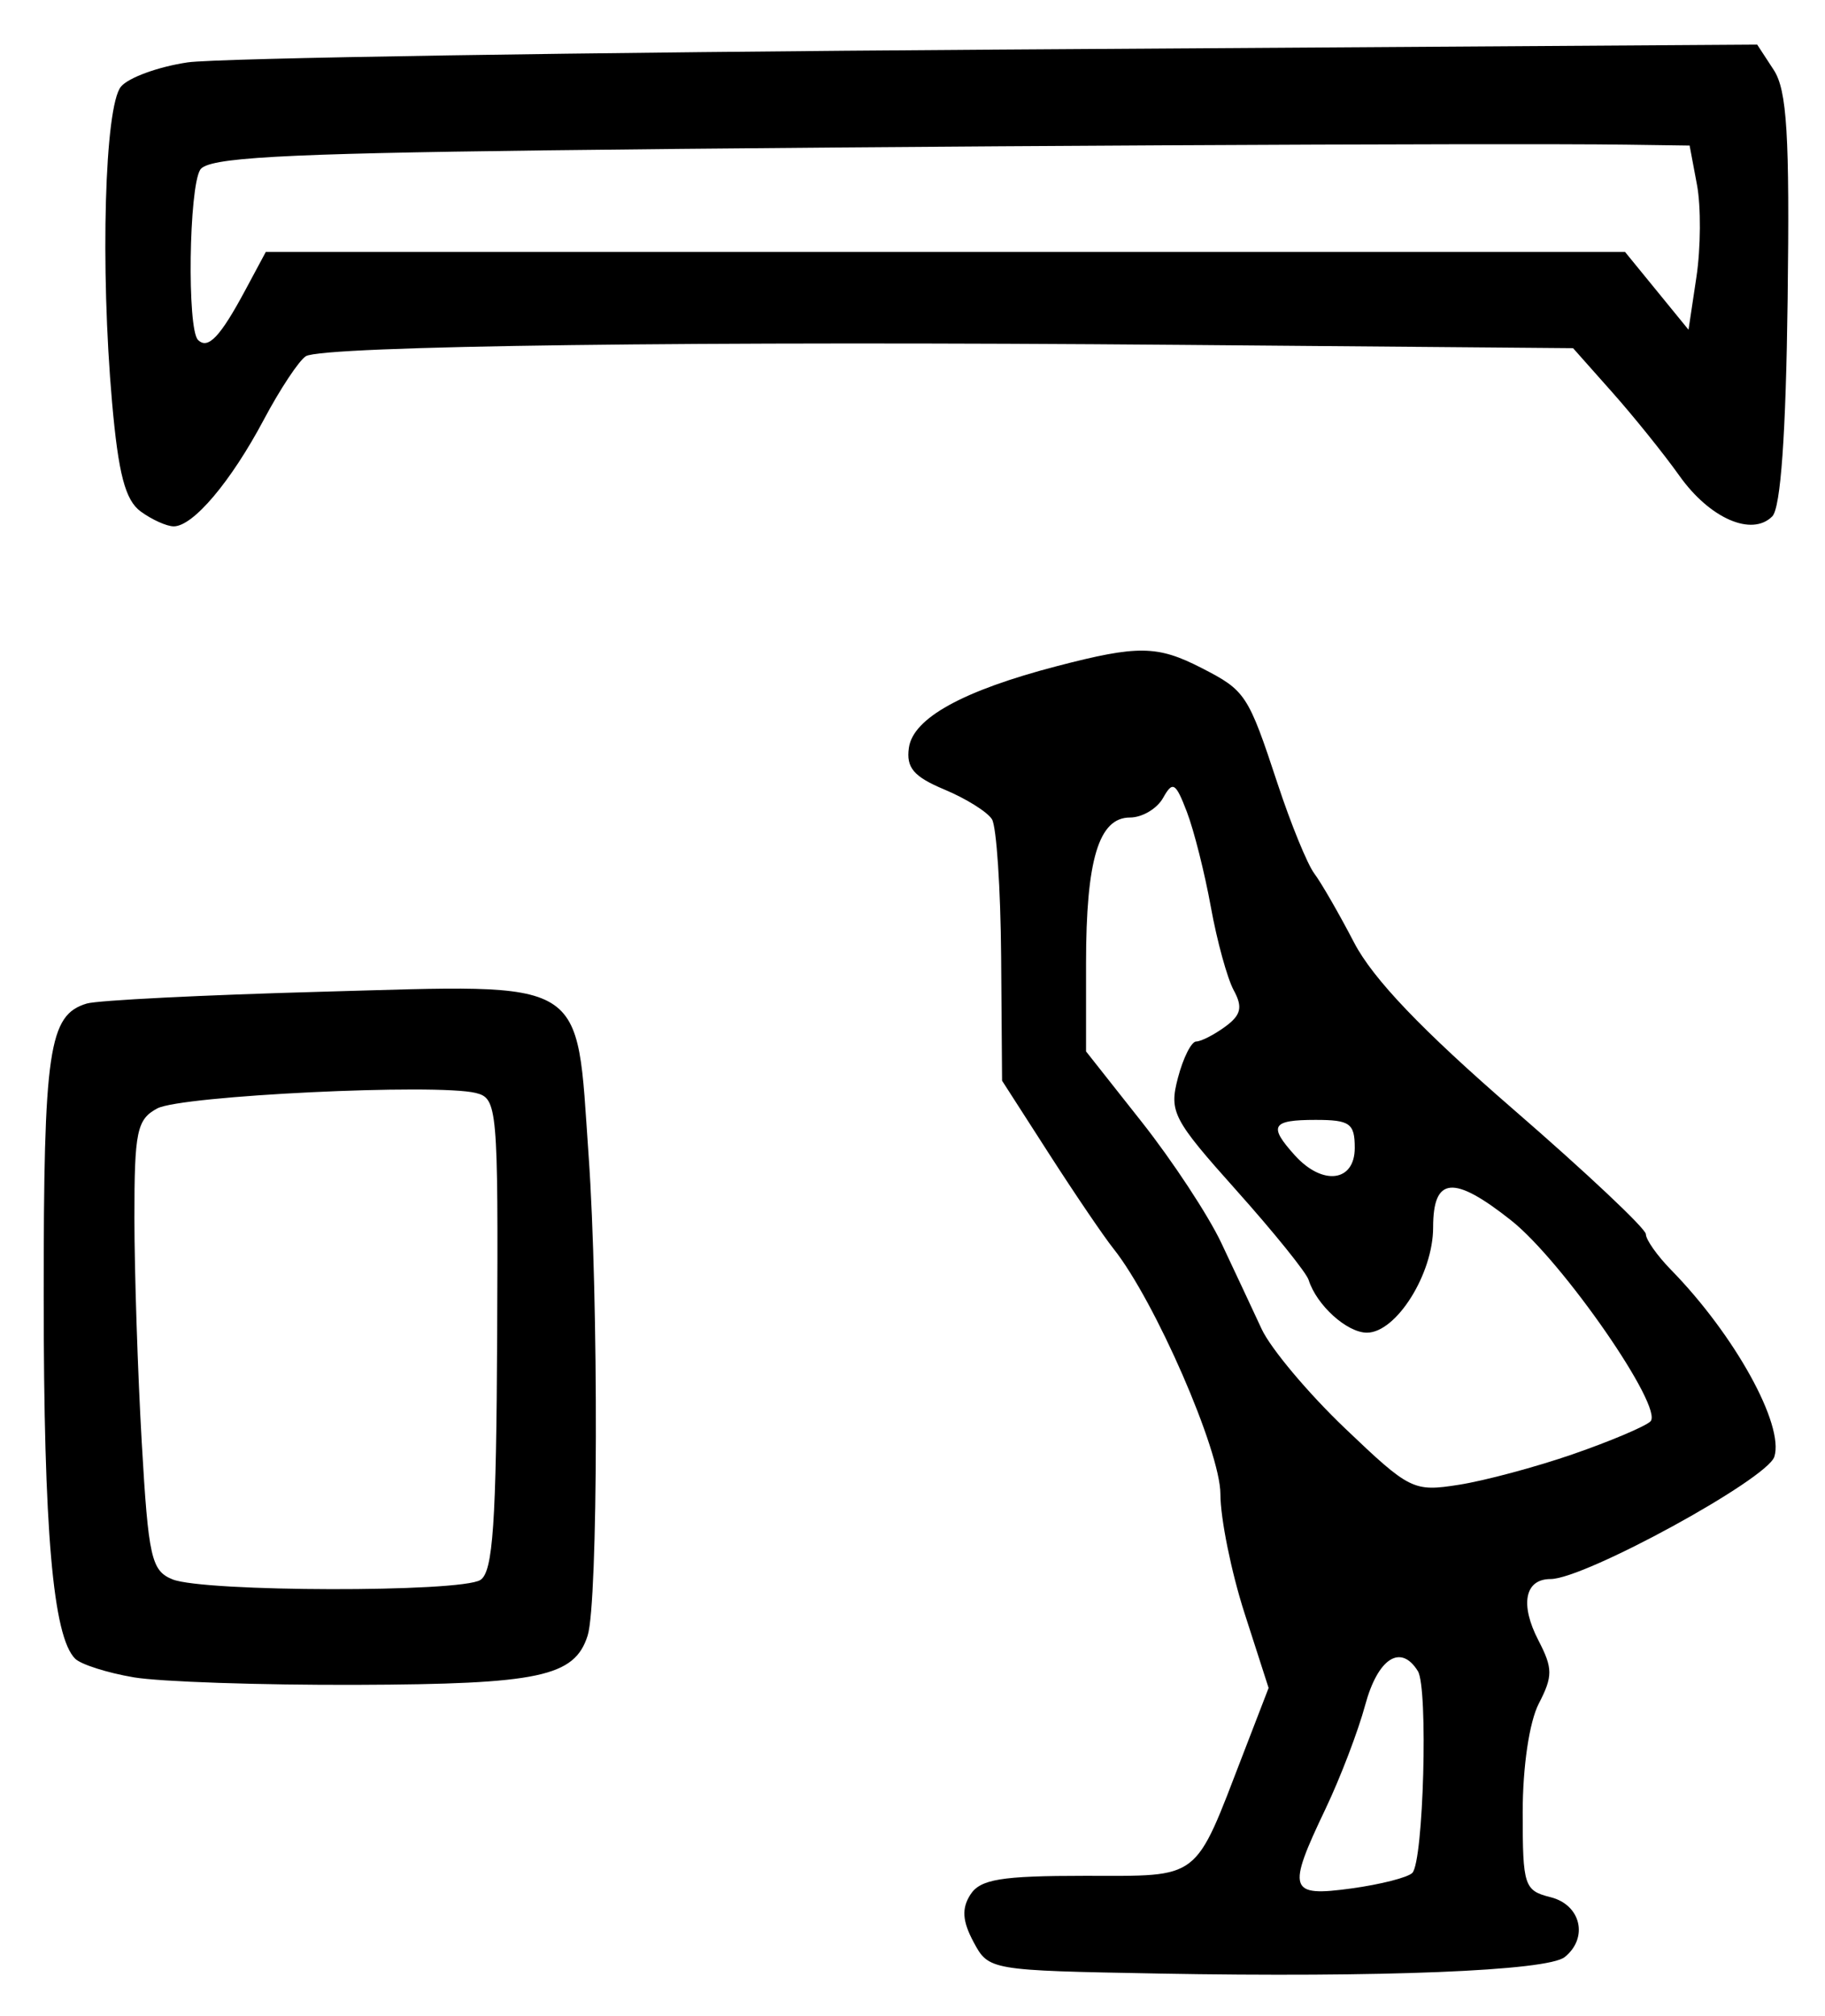 <?xml version="1.0" encoding="UTF-8" standalone="no"?>
<!-- Created with Inkscape (http://www.inkscape.org/) -->

<svg
   version="1.1"
   id="svg223"
   width="217.333"
   height="240"
   viewBox="0 0 217.333 240"
   xmlns="http://www.w3.org/2000/svg"
   xmlns:svg="http://www.w3.org/2000/svg">
  <defs
     id="defs227" />
  <g
     id="g229">
    <path
       style="fill:#000000;stroke-width:1.333"
       d="m 137.874,234.966 c -20.025,-0.365 -20.135,-0.384 -21.938,-3.753 -1.33,-2.486 -1.432,-3.984 -0.381,-5.633 1.172,-1.839 3.65,-2.247 13.667,-2.247 13.9,0 12.94,0.74 18.824,-14.517 l 3.028,-7.85 -2.87,-8.911 c -1.579,-4.901 -2.87,-11.28 -2.87,-14.175 0,-5.131 -7.794,-23.011 -12.735,-29.214 C 131.43,147.2 127.968,142.1 124.904,137.333 l -5.571,-8.667 -0.112,-14.77 c -0.062,-8.123 -0.553,-15.482 -1.091,-16.354 -0.538,-0.871 -3.081,-2.462 -5.651,-3.536 -3.673,-1.535 -4.58,-2.599 -4.242,-4.98 0.501,-3.532 6.437,-6.8 17.659,-9.723 9.61,-2.503 11.922,-2.474 17.171,0.215 5.278,2.704 5.563,3.138 9.086,13.814 C 153.725,98.1 155.688,102.9 156.515,104 c 0.827,1.1 2.961,4.803 4.742,8.228 2.242,4.312 8.085,10.427 18.991,19.876 8.664,7.507 15.752,14.181 15.752,14.833 0,0.651 1.35,2.564 3,4.251 7.579,7.748 13.502,18.462 12.3,22.25 C 210.45,176.116 188.703,188 184.651,188 c -3.072,0 -3.669,3.018 -1.445,7.306 1.721,3.317 1.727,4.267 0.048,7.513 -1.132,2.188 -1.922,7.52 -1.922,12.971 0,8.76 0.178,9.3 3.333,10.092 3.604,0.904 4.524,4.839 1.667,7.128 -2.055,1.646 -21.799,2.444 -48.459,1.958 z m 30.315,-11.979 c 1.333,-1.366 1.902,-22.016 0.661,-24.023 -2.038,-3.298 -4.767,-1.542 -6.274,4.036 -0.842,3.117 -2.966,8.675 -4.72,12.352 -4.639,9.723 -4.384,10.507 3.09,9.483 3.454,-0.473 6.713,-1.305 7.243,-1.848 z m 19.144,-49.86 c 4.4,-1.524 8.541,-3.272 9.203,-3.885 1.685,-1.56 -10.453,-19.091 -16.575,-23.939 -6.868,-5.44 -9.294,-5.224 -9.294,0.825 0,5.547 -4.396,12.539 -7.884,12.539 -2.378,0 -5.995,-3.27 -6.942,-6.277 -0.279,-0.886 -4.151,-5.686 -8.605,-10.667 -7.569,-8.464 -8.023,-9.339 -6.962,-13.389 C 140.898,125.95 141.878,124 142.45,124 c 0.572,0 2.126,-0.794 3.454,-1.765 1.893,-1.384 2.112,-2.319 1.017,-4.333 -0.768,-1.413 -1.993,-5.869 -2.722,-9.902 -0.729,-4.033 -2.014,-9.133 -2.856,-11.333 -1.344,-3.513 -1.689,-3.716 -2.836,-1.667 -0.718,1.283 -2.491,2.333 -3.939,2.333 -3.72,0 -5.234,5.016 -5.234,17.345 v 10.505 l 6.643,8.409 c 3.653,4.625 7.917,11.109 9.474,14.409 1.557,3.3 3.714,7.902 4.792,10.227 1.078,2.325 5.546,7.647 9.928,11.826 7.722,7.365 8.139,7.572 13.565,6.722 3.079,-0.483 9.198,-2.124 13.598,-3.648 z m -26,-36.46 c 0,-2.921 -0.578,-3.333 -4.667,-3.333 -5.235,0 -5.646,0.707 -2.46,4.228 3.297,3.643 7.127,3.162 7.127,-0.895 z M 15.899,199.696 C 12.76,199.162 9.631,198.164 8.945,197.479 6.301,194.835 5.208,182.249 5.203,154.374 c -0.006,-29.443 0.595,-33.533 5.129,-34.894 1.284,-0.386 13.893,-1.018 28.019,-1.406 32.008,-0.878 30.229,-1.968 31.74,19.437 1.21,17.15 1.14,53.279 -0.111,57.221 -1.553,4.893 -5.755,5.789 -27.509,5.864 -11.475,0.04 -23.432,-0.365 -26.571,-0.899 z m 41.307,-11.588 c 1.504,-0.952 1.897,-6.71 2,-29.252 0.123,-27.012 0.028,-28.091 -2.539,-28.727 -4.668,-1.157 -35.094,0.317 -37.935,1.837 -2.433,1.302 -2.731,2.731 -2.725,13.082 0.003,6.391 0.398,18.424 0.877,26.741 0.787,13.665 1.14,15.229 3.661,16.249 3.737,1.511 34.293,1.57 36.662,0.071 z M 16.756,60.897 c -1.839,-1.344 -2.659,-4.469 -3.411,-13 C 11.924,31.798 12.465,12.653 14.405,10.315 15.298,9.239 18.872,7.939 22.348,7.427 25.823,6.914 69.3,6.228 118.962,5.903 l 90.295,-0.592 1.968,3.011 c 1.584,2.424 1.908,7.749 1.659,27.324 -0.204,16.062 -0.826,24.829 -1.832,25.836 -2.434,2.434 -7.444,0.245 -11.052,-4.83 -1.833,-2.579 -5.433,-7.053 -8,-9.943 l -4.667,-5.255 -46.667,-0.394 C 83.724,40.58 38.425,41.166 36.426,42.409 c -0.818,0.508 -3.075,3.914 -5.016,7.569 -3.915,7.37 -8.409,12.689 -10.721,12.689 -0.832,0 -2.602,-0.796 -3.933,-1.77 z M 29.211,34.547 31.65,30 h 80.937 80.937 l 3.778,4.629 3.778,4.629 0.943,-6.287 c 0.519,-3.458 0.548,-8.391 0.066,-10.963 l -0.877,-4.676 -7.606,-0.107 C 178.881,17.019 104.216,17.411 64.828,17.903 33.249,18.297 24.753,18.773 23.848,20.2 c -1.356,2.14 -1.581,18.957 -0.271,20.267 1.187,1.187 2.641,-0.341 5.633,-5.92 z"
       id="path251" />
  </g>
</svg>
